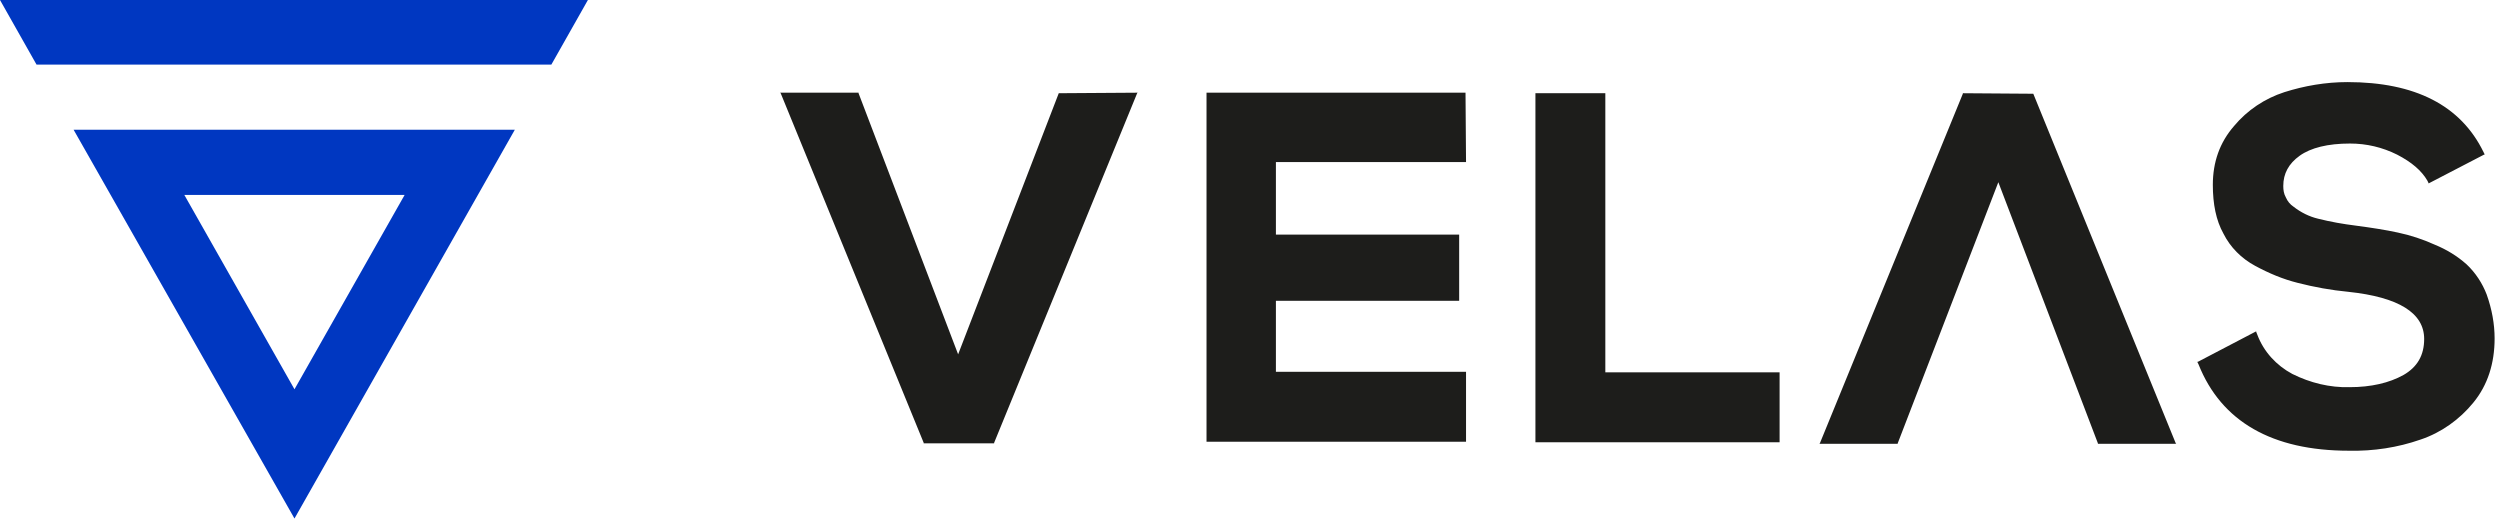 <svg width="135" height="28" viewBox="0 0 135 28" fill="none" xmlns="http://www.w3.org/2000/svg">
<path d="M57.173 5.034L51.739 19.134L46.362 5.034V5.005H42.129L42.157 5.034L49.879 23.91V23.939H53.683V23.91L61.406 5.034L61.434 5.005L57.173 5.034ZM53.626 23.939H49.851L45.618 13.614L49.851 23.939H53.626ZM134.709 18.276C134.709 19.62 134.337 20.793 133.565 21.736C132.821 22.652 131.82 23.367 130.705 23.738C129.475 24.168 128.159 24.368 126.844 24.339C122.697 24.339 119.951 22.766 118.721 19.677L118.664 19.563V19.534H118.693L121.81 17.904H121.839V17.933L121.896 18.076C122.239 18.991 122.925 19.734 123.783 20.192C124.756 20.678 125.814 20.936 126.872 20.907C128.045 20.907 129.017 20.678 129.79 20.249C130.533 19.82 130.905 19.191 130.905 18.304C130.905 16.903 129.532 16.045 126.815 15.759C125.9 15.673 124.956 15.502 124.069 15.273C123.269 15.072 122.525 14.758 121.781 14.357C121.038 13.957 120.437 13.357 120.065 12.613C119.665 11.898 119.493 11.011 119.493 9.982C119.493 8.752 119.865 7.694 120.637 6.807C121.352 5.949 122.296 5.32 123.354 4.977C124.441 4.633 125.585 4.433 126.758 4.433C130.419 4.433 132.878 5.692 134.108 8.208L134.165 8.323V8.351H134.137L131.162 9.896H131.134V9.867L131.077 9.753C130.762 9.209 130.219 8.752 129.446 8.351C128.646 7.951 127.788 7.751 126.901 7.751C125.7 7.751 124.784 7.98 124.184 8.409C123.583 8.838 123.297 9.381 123.297 10.039C123.297 10.268 123.326 10.468 123.44 10.668C123.526 10.868 123.669 11.04 123.841 11.154C124.241 11.469 124.699 11.698 125.185 11.812C125.871 11.984 126.529 12.098 127.215 12.184C128.074 12.298 128.817 12.413 129.475 12.556C130.161 12.699 130.848 12.928 131.477 13.213C132.106 13.471 132.678 13.814 133.193 14.272C133.679 14.729 134.051 15.301 134.28 15.902C134.566 16.703 134.709 17.504 134.709 18.276ZM79.138 5.034L79.166 8.752H68.899V12.67H78.795V16.245H68.899V20.078H79.166V23.853H65.152V5.005H79.138V5.034ZM109.798 5.062L105.994 5.034V5.062L98.272 23.939L98.243 23.967H102.476V23.939L107.91 9.839L113.287 23.939V23.967H117.52L117.491 23.939L109.798 5.062ZM109.769 5.062L114.002 15.387L109.769 5.062ZM86.688 20.106H96.098V20.335V23.881H82.913V5.034H86.688V20.106V20.106Z" fill="#1D1D1B"/>
<path d="M21.851 10.525L15.902 21.021L9.953 10.525H21.851ZM27.8 7.007H3.975L15.902 28L27.8 7.007ZM0 0L1.973 3.489H29.773L31.747 0H0Z" fill="#0037C1"/>
</svg>
